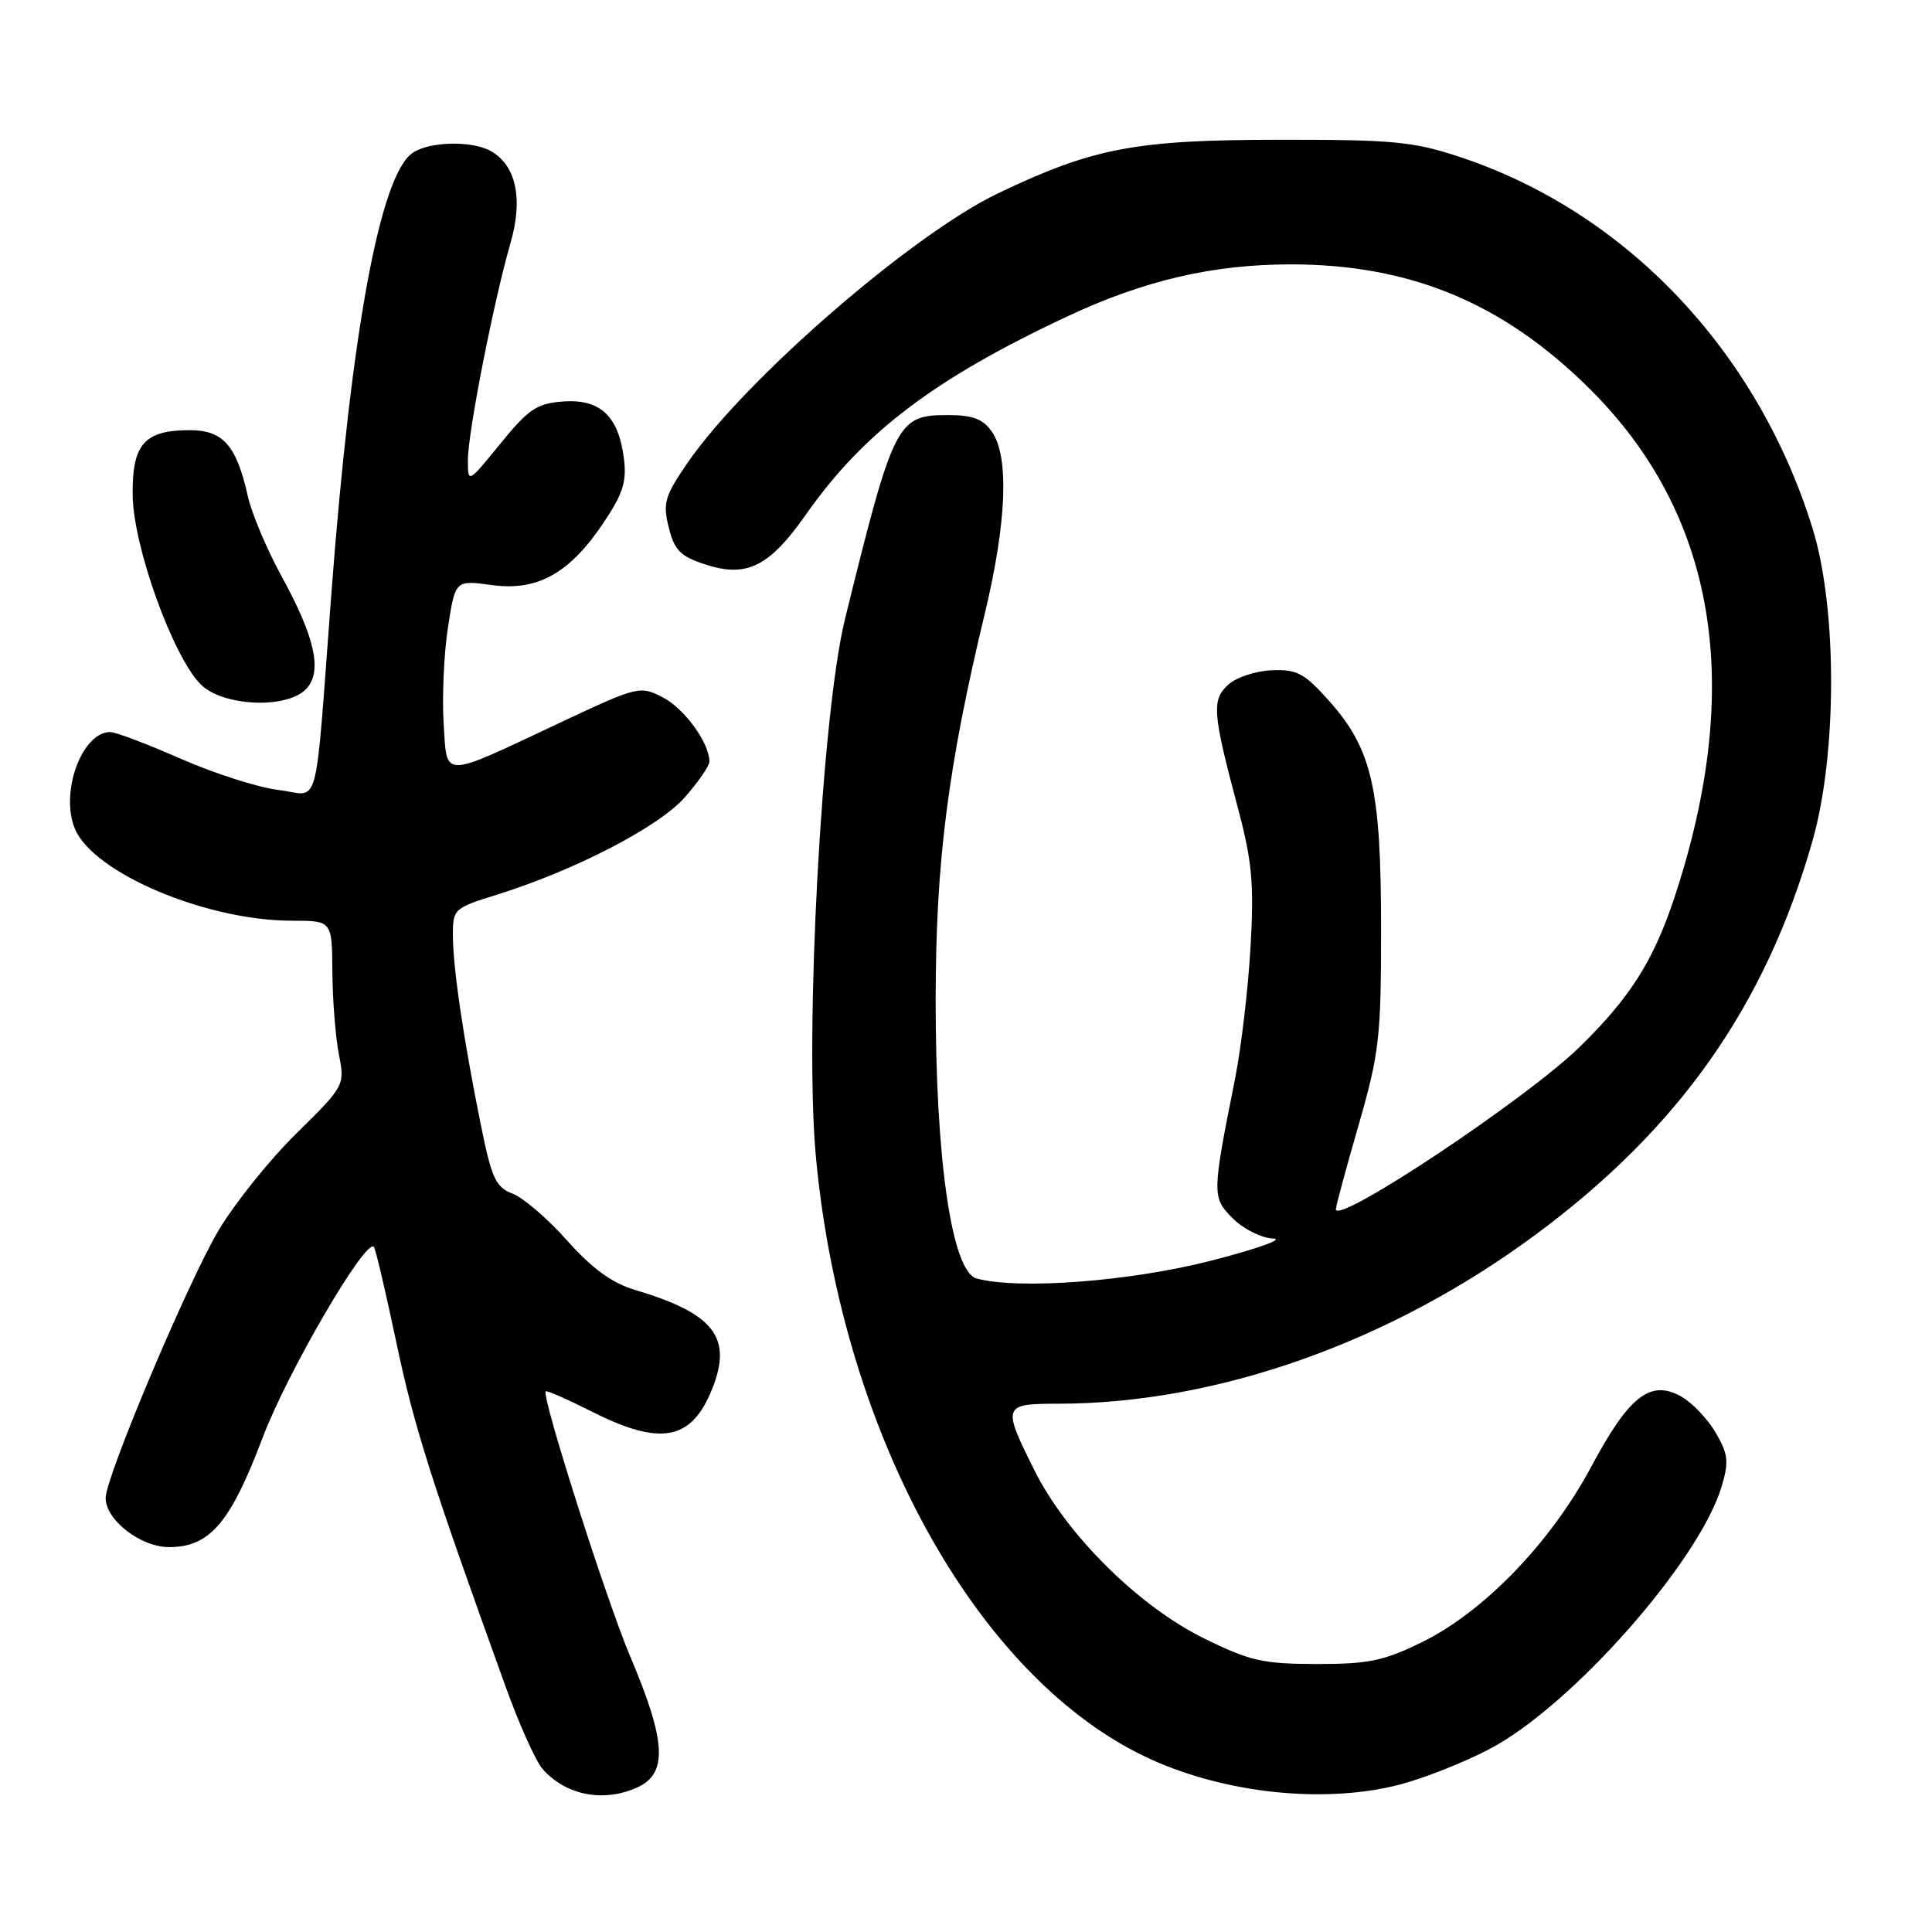 <?xml version="1.0" encoding="UTF-8" standalone="no"?>
<!DOCTYPE svg PUBLIC "-//W3C//DTD SVG 1.1//EN" "http://www.w3.org/Graphics/SVG/1.1/DTD/svg11.dtd" >
<svg xmlns="http://www.w3.org/2000/svg" xmlns:xlink="http://www.w3.org/1999/xlink" version="1.1" viewBox="0 0 256 256">
 <g >
 <path fill="currentColor"
d=" M 84.45 236.84 C 88.51 234.99 88.28 230.75 83.51 219.50 C 80.35 212.04 71.71 184.95 72.31 184.36 C 72.45 184.21 75.21 185.42 78.43 187.05 C 87.55 191.65 91.63 190.88 94.36 184.05 C 97.10 177.22 94.63 174.05 84.17 170.93 C 81.08 170.01 78.49 168.12 75.15 164.38 C 72.58 161.49 69.32 158.69 67.91 158.16 C 65.67 157.30 65.14 156.14 63.67 148.84 C 61.38 137.48 60.02 128.21 60.01 123.93 C 60.00 120.46 60.16 120.32 65.75 118.58 C 76.09 115.37 87.32 109.56 90.75 105.64 C 92.54 103.60 94.00 101.47 94.00 100.92 C 94.00 98.45 90.70 93.90 87.85 92.42 C 84.79 90.84 84.57 90.89 74.12 95.80 C 58.29 103.24 59.26 103.25 58.78 95.79 C 58.57 92.33 58.82 86.66 59.35 83.18 C 60.32 76.86 60.32 76.86 65.14 77.52 C 71.23 78.36 75.49 75.98 80.01 69.21 C 82.57 65.37 83.07 63.79 82.66 60.67 C 81.94 55.10 79.50 52.84 74.60 53.20 C 71.13 53.46 70.03 54.20 66.30 58.79 C 62.00 64.07 62.00 64.07 62.00 60.94 C 62.00 57.31 65.41 39.94 67.65 32.18 C 69.36 26.26 68.36 21.80 64.93 19.96 C 62.36 18.59 56.69 18.77 54.60 20.31 C 50.32 23.43 46.52 44.15 43.92 78.50 C 41.64 108.62 42.51 105.34 36.93 104.68 C 34.25 104.36 28.42 102.50 23.98 100.55 C 19.54 98.60 15.32 97.00 14.61 97.00 C 10.85 97.00 7.93 105.00 9.92 109.81 C 12.35 115.67 27.30 122.00 38.71 122.00 C 44.00 122.00 44.00 122.00 44.04 128.75 C 44.07 132.46 44.45 137.38 44.90 139.68 C 45.70 143.84 45.68 143.87 39.28 150.18 C 35.74 153.65 31.11 159.43 28.98 163.00 C 24.94 169.78 14.00 195.70 14.00 198.49 C 14.00 201.41 18.63 205.00 22.40 205.00 C 27.79 205.00 30.53 201.80 34.80 190.50 C 38.07 181.85 48.42 164.09 49.54 165.21 C 49.75 165.42 51.09 171.12 52.52 177.89 C 54.88 189.09 57.08 196.02 67.00 223.50 C 68.78 228.45 70.98 233.34 71.87 234.37 C 74.94 237.89 79.97 238.88 84.45 236.84 Z  M 185.46 236.47 C 188.69 235.63 194.07 233.50 197.42 231.73 C 208.25 226.03 225.15 206.90 228.12 196.98 C 229.11 193.68 229.00 192.69 227.34 189.84 C 226.27 188.01 224.22 185.86 222.78 185.05 C 218.69 182.75 215.86 184.96 210.84 194.36 C 205.49 204.38 196.62 213.57 188.43 217.59 C 183.36 220.08 181.33 220.50 174.45 220.49 C 167.34 220.48 165.60 220.08 159.53 217.09 C 150.88 212.83 141.35 203.39 137.09 194.87 C 132.77 186.22 132.85 186.00 140.25 186.00 C 161.27 185.98 184.19 177.87 203.46 163.61 C 222.50 149.53 233.96 133.23 240.17 111.40 C 243.45 99.88 243.45 80.56 240.17 70.00 C 232.87 46.47 215.45 28.11 193.50 20.82 C 187.26 18.75 184.64 18.50 169.50 18.52 C 150.43 18.53 144.83 19.60 132.28 25.60 C 120.83 31.07 98.63 50.34 91.06 61.39 C 88.08 65.74 87.81 66.67 88.61 69.89 C 89.36 72.91 90.14 73.71 93.45 74.79 C 98.95 76.59 101.94 75.10 106.82 68.14 C 114.44 57.28 123.82 50.17 141.46 41.91 C 151.60 37.15 160.71 35.04 171.00 35.03 C 186.87 35.03 199.15 40.13 210.59 51.47 C 227.42 68.15 231.19 90.79 221.85 118.99 C 219.08 127.33 215.98 132.22 209.29 138.75 C 202.23 145.64 176.99 162.43 177.01 160.22 C 177.01 159.82 178.36 154.83 180.01 149.12 C 182.76 139.56 183.00 137.50 183.00 123.05 C 183.00 104.54 181.81 99.30 176.19 92.96 C 172.86 89.22 171.88 88.68 168.54 88.81 C 166.44 88.89 163.84 89.74 162.77 90.70 C 160.53 92.74 160.65 94.38 164.01 107.00 C 165.92 114.17 166.18 117.07 165.70 125.50 C 165.39 131.00 164.46 138.88 163.64 143.00 C 160.58 158.33 160.58 158.67 163.37 161.46 C 164.78 162.87 167.16 164.05 168.70 164.11 C 170.24 164.17 166.55 165.49 160.50 167.04 C 149.81 169.79 135.02 170.92 129.41 169.41 C 126.13 168.53 123.96 153.71 123.98 132.35 C 124.00 114.13 125.59 101.68 130.52 81.17 C 133.39 69.22 133.73 60.48 131.44 57.22 C 130.25 55.51 128.90 55.00 125.60 55.00 C 118.85 55.00 118.42 55.85 111.97 82.00 C 108.88 94.54 106.59 136.93 108.11 153.28 C 111.62 190.88 130.34 223.89 153.69 233.64 C 163.66 237.81 176.07 238.91 185.46 236.47 Z  M 40.51 91.35 C 42.77 89.09 41.80 84.53 37.32 76.38 C 35.37 72.82 33.34 68.02 32.83 65.71 C 31.34 59.03 29.55 57.00 25.17 57.00 C 19.10 57.00 17.49 58.84 17.58 65.67 C 17.68 72.48 22.91 87.00 26.60 90.69 C 29.49 93.58 37.88 93.98 40.51 91.35 Z "/>
</g>
</svg>